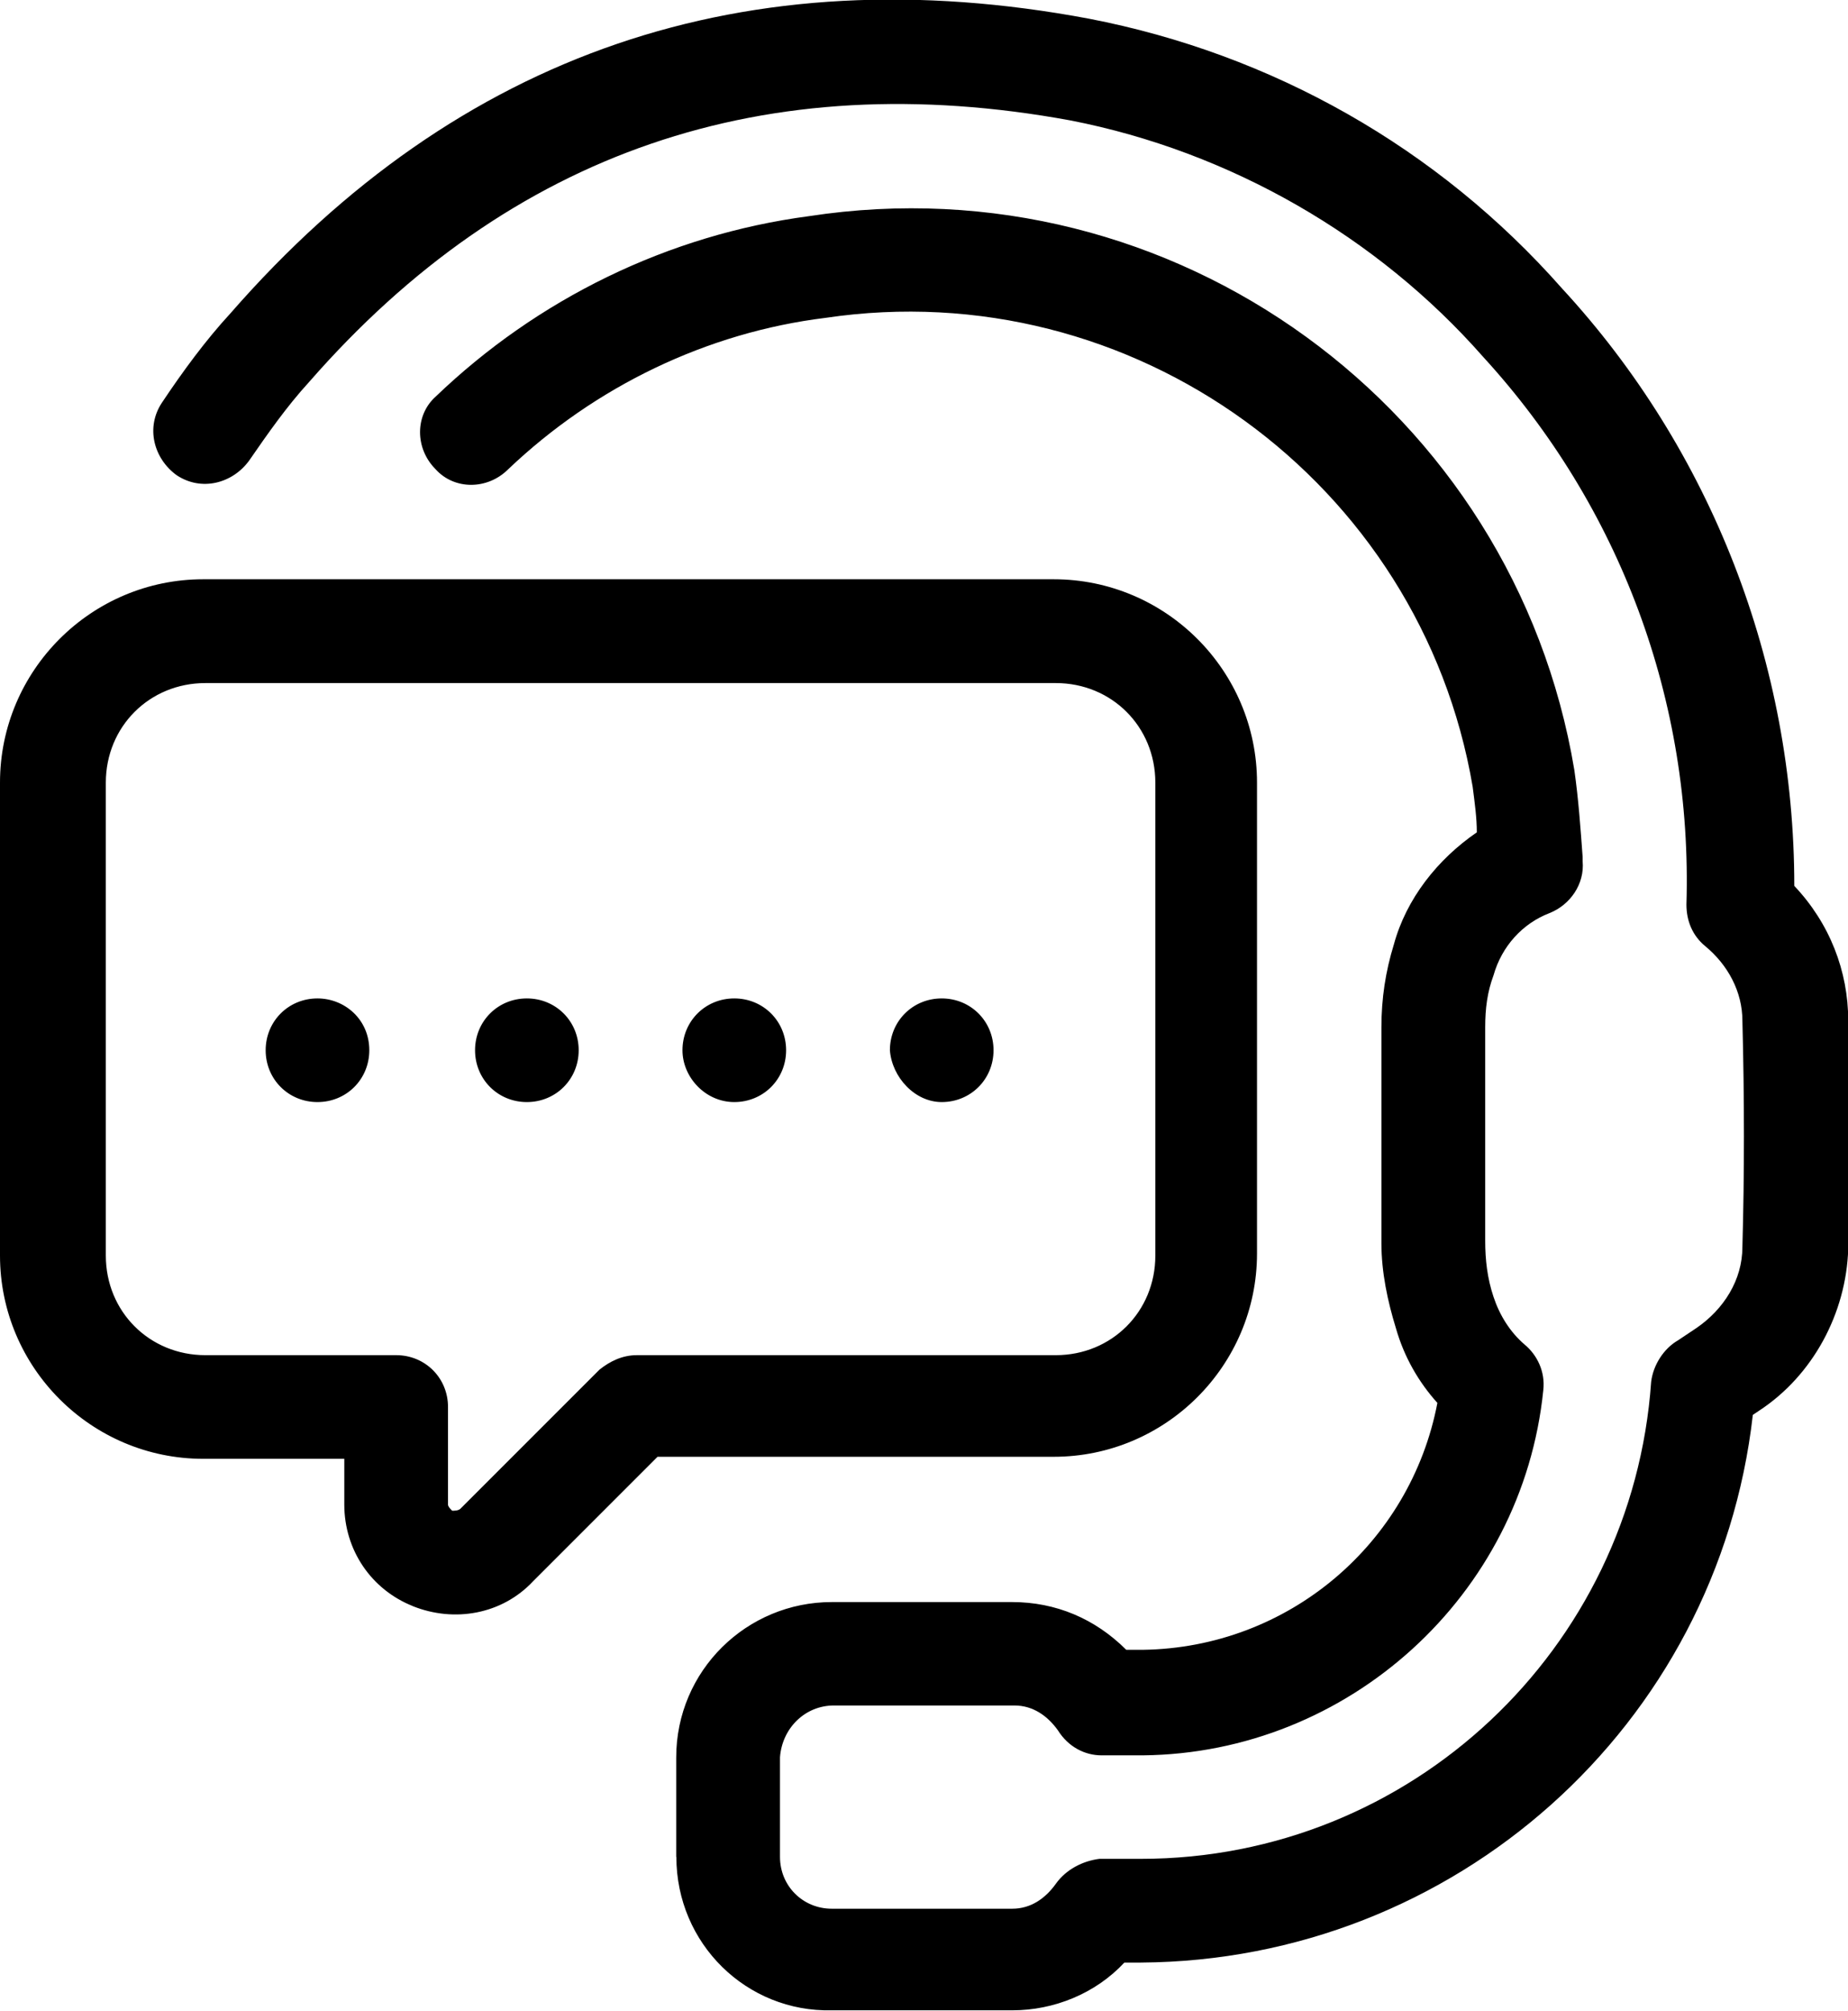 <?xml version="1.0" encoding="UTF-8" standalone="no"?>
<!-- Created with Inkscape (http://www.inkscape.org/) -->

<svg
   xmlns:dc="http://purl.org/dc/elements/1.1/"
   xmlns:cc="http://creativecommons.org/ns#"
   xmlns:rdf="http://www.w3.org/1999/02/22-rdf-syntax-ns#"
   xmlns:svg="http://www.w3.org/2000/svg"
   xmlns="http://www.w3.org/2000/svg"
   xmlns:sodipodi="http://sodipodi.sourceforge.net/DTD/sodipodi-0.dtd"
   xmlns:inkscape="http://www.inkscape.org/namespaces/inkscape"
   width="23.574mm"
   height="25.645mm"
   viewBox="0 0 23.574 25.645"
   version="1.1"
   id="svg112"
   inkscape:version="0.92.1 r15371"
   sodipodi:docname="noun_842994_cc.svg">
  <defs
     id="defs106" />
  <sodipodi:namedview
     id="base"
     pagecolor="#ffffff"
     bordercolor="#666666"
     borderopacity="1.0"
     inkscape:pageopacity="0.0"
     inkscape:pageshadow="2"
     inkscape:zoom="0.35"
     inkscape:cx="-1.1642709"
     inkscape:cy="-105.82313"
     inkscape:document-units="mm"
     inkscape:current-layer="layer1"
     showgrid="false"
     fit-margin-top="0"
     fit-margin-left="0"
     fit-margin-right="0"
     fit-margin-bottom="0"
     inkscape:window-width="1920"
     inkscape:window-height="1018"
     inkscape:window-x="-8"
     inkscape:window-y="-8"
     inkscape:window-maximized="1" />
  <g
     inkscape:label="Layer 1"
     inkscape:groupmode="layer"
     id="layer1"
     transform="translate(-106.141,-95.189)">
    <path
       id="path116"
       d="m 111.407,115.674 c 0.529,0.212 1.138,0.106 1.535,-0.318 l 1.587,-1.587 h 5.054 c 1.429,0 2.593,-1.164 2.593,-2.593 v -6.006 c 0,-1.429 -1.164,-2.593 -2.593,-2.593 H 108.734 c -1.429,0 -2.593,1.164 -2.593,2.593 v 6.032 c 0,1.429 1.164,2.593 2.593,2.593 h 1.799 v 0.582 c 0,0.582 0.344,1.085 0.873,1.296 z m -2.646,-3.201 c -0.714,0 -1.27,-0.556 -1.27,-1.27 v -6.032 c 0,-0.714 0.556,-1.27 1.27,-1.27 h 10.848 c 0.714,0 1.27,0.556 1.27,1.27 v 6.032 c 0,0.714 -0.556,1.27 -1.27,1.27 h -5.345 c -0.185,0 -0.344,0.079 -0.476,0.185 l -1.773,1.773 c -0.026,0.026 -0.079,0.026 -0.106,0.026 -0.026,-0.026 -0.053,-0.053 -0.053,-0.079 v -1.244 c 0,-0.37 -0.291,-0.661 -0.661,-0.661 z m 6.006,6.403 v -1.27 c 0,-1.111 0.9,-1.984 1.984,-1.984 h 2.302 c 0.556,0 1.058,0.212 1.455,0.609 h 0.212 c 1.852,-0.026 3.413,-1.349 3.757,-3.149 -0.238,-0.265 -0.423,-0.582 -0.529,-0.953 -0.106,-0.344 -0.185,-0.714 -0.185,-1.085 v -2.752 c 0,-0.37 0.053,-0.714 0.159,-1.058 0.159,-0.582 0.556,-1.085 1.058,-1.429 0,-0.185 -0.026,-0.37 -0.053,-0.582 -0.661,-3.889 -4.339,-6.562 -8.255,-5.98 -1.508,0.185 -2.937,0.873 -4.048,1.931 -0.265,0.265 -0.688,0.265 -0.926,0 -0.265,-0.265 -0.265,-0.688 0,-0.926 1.296,-1.244 2.963,-2.064 4.763,-2.302 4.657,-0.714 8.996,2.461 9.763,7.064 0.053,0.37 0.079,0.741 0.106,1.111 v 0.053 c 0.026,0.291 -0.159,0.556 -0.423,0.661 -0.344,0.132 -0.609,0.423 -0.714,0.794 -0.079,0.212 -0.106,0.423 -0.106,0.661 v 2.725 c 0,0.238 0.026,0.476 0.106,0.714 0.079,0.238 0.212,0.45 0.397,0.609 0.159,0.132 0.265,0.344 0.238,0.582 -0.265,2.619 -2.487,4.63 -5.106,4.657 h -0.529 c -0.212,0 -0.423,-0.106 -0.556,-0.318 -0.132,-0.185 -0.318,-0.318 -0.556,-0.318 h -2.302 c -0.37,0 -0.661,0.291 -0.688,0.661 v 1.27 c 0,0.37 0.291,0.661 0.661,0.661 h 2.302 c 0.238,0 0.423,-0.132 0.556,-0.318 0.132,-0.185 0.344,-0.291 0.556,-0.318 h 0.529 c 3.44,0 6.271,-2.672 6.509,-6.085 0.026,-0.212 0.159,-0.423 0.344,-0.529 l 0.238,-0.159 c 0.344,-0.238 0.582,-0.609 0.582,-1.032 0.026,-0.926 0.026,-1.879 0,-2.884 0,-0.37 -0.185,-0.714 -0.476,-0.953 -0.159,-0.132 -0.238,-0.318 -0.238,-0.529 0.079,-2.593 -0.847,-5.08 -2.593,-6.985 -1.349,-1.535 -3.228,-2.619 -5.265,-3.016 -3.889,-0.714 -7.144,0.397 -9.71,3.334 -0.291,0.318 -0.529,0.661 -0.767,1.005 -0.212,0.291 -0.609,0.397 -0.926,0.185 -0.291,-0.212 -0.397,-0.609 -0.185,-0.926 0.265,-0.397 0.556,-0.794 0.873,-1.138 2.91,-3.334 6.588,-4.577 10.954,-3.757 2.328,0.45 4.445,1.64 6.032,3.44 1.905,2.064 2.963,4.789 2.963,7.62 0.45,0.476 0.688,1.085 0.688,1.72 v 2.91 c -0.026,0.82 -0.45,1.614 -1.138,2.064 l -0.079,0.053 c -0.45,3.969 -3.81,6.959 -7.805,6.985 h -0.212 c -0.37,0.397 -0.9,0.609 -1.429,0.609 h -2.302 c -1.085,0.026 -1.984,-0.847 -1.984,-1.958 z m -2.566,-10.292 c 0,-0.37 0.291,-0.661 0.661,-0.661 0.37,0 0.661,0.291 0.661,0.661 0,0.37 -0.291,0.661 -0.661,0.661 -0.37,0 -0.661,-0.291 -0.661,-0.661 z m 2.646,0 c 0,-0.37 0.291,-0.661 0.661,-0.661 0.37,0 0.661,0.291 0.661,0.661 0,0.37 -0.291,0.661 -0.661,0.661 -0.37,0 -0.661,-0.318 -0.661,-0.661 z m 2.646,0 c 0,-0.37 0.291,-0.661 0.661,-0.661 0.37,0 0.661,0.291 0.661,0.661 0,0.37 -0.291,0.661 -0.661,0.661 -0.344,0 -0.635,-0.318 -0.661,-0.661 z m -6.641,0 c 0,0.37 -0.291,0.661 -0.661,0.661 -0.37,0 -0.661,-0.291 -0.661,-0.661 0,-0.37 0.291,-0.661 0.661,-0.661 0.344,0 0.661,0.265 0.661,0.661 0,-0.026 0,0 0,0 z"
       inkscape:connector-curvature="0"
       style="stroke-width:0.265" />
  </g>
</svg>
